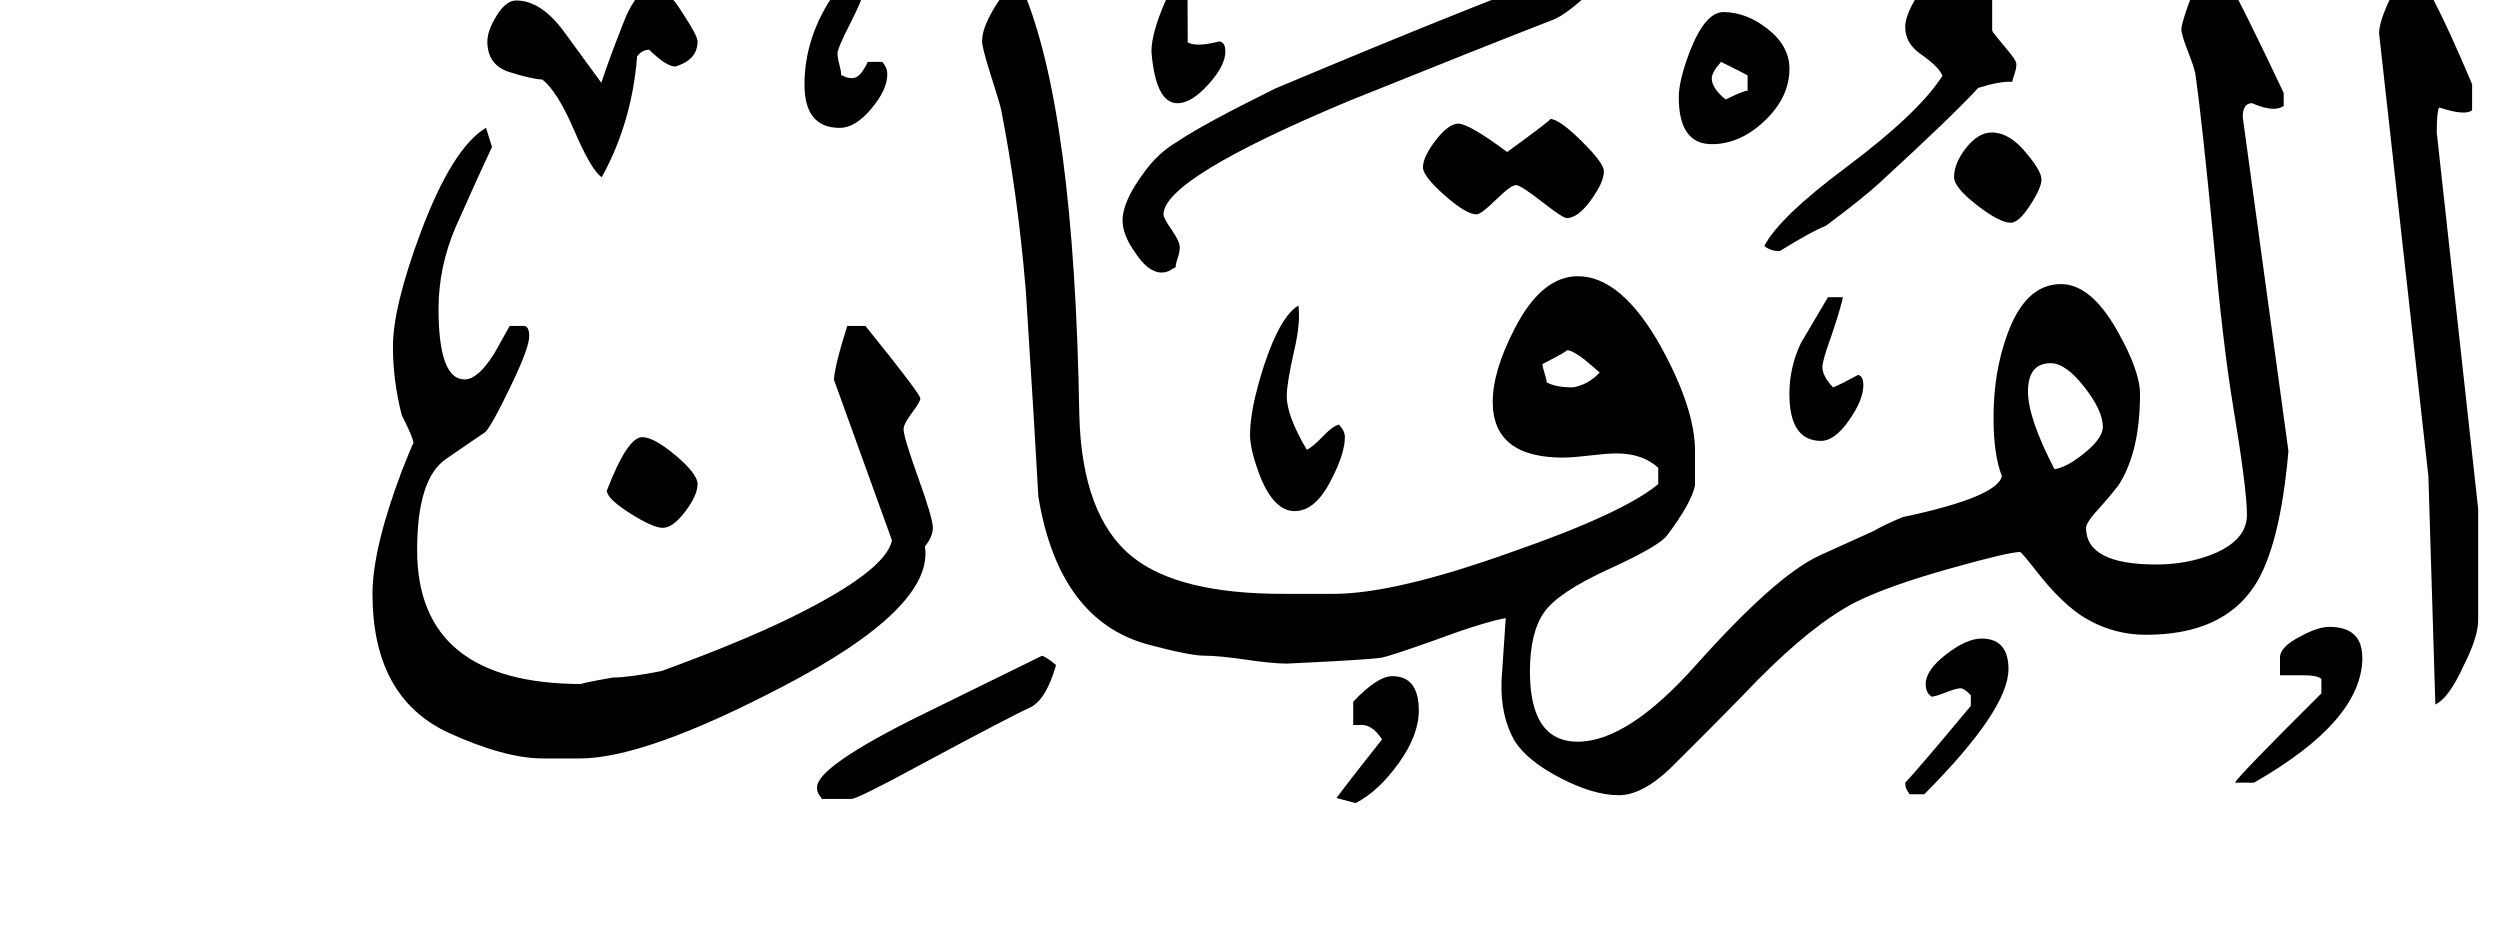 <!-- Generated by IcoMoon.io -->
<svg version="1.1" xmlns="http://www.w3.org/2000/svg" width="84" height="32" viewBox="0 0 84 32">
<title>surah25</title>
<path d="M83.266 20.844q0 0.563-0.5 1.547-0.484 1.063-0.938 1.281l-0.234-7.672-1.656-14.875q0-0.656 1.016-2.359 0.578 0.438 2.109 4.063v0.875q-0.094 0.078-0.297 0.078-0.297 0-0.813-0.172-0.078 0.156-0.078 0.844l1.391 12.641v3.75zM68.594 6.031q0 0.281-0.383 0.867t-0.648 0.586q-0.375 0-1.141-0.594t-0.766-0.938q0-0.469 0.406-0.984t0.859-0.516q0.609 0 1.172 0.703 0.5 0.594 0.5 0.875zM67.75 2.156q0 0.156-0.070 0.352t-0.070 0.242q-0.391-0.031-1.141 0.203-0.828 0.906-3.313 3.188-0.578 0.531-1.797 1.438-0.531 0.219-1.563 0.859-0.297 0-0.516-0.172 0.5-0.969 2.766-2.656 2.438-1.828 3.219-3.063-0.094-0.281-0.734-0.734-0.516-0.359-0.516-0.906 0-0.563 0.813-1.633t1.328-1.070q0.766 0 0.781 1.297v1.531q0.047 0.094 0.469 0.594 0.344 0.391 0.344 0.531zM60.125 2.313q0 0.953-0.828 1.742t-1.781 0.789q-1.109 0-1.109-1.578 0-0.563 0.375-1.547 0.516-1.313 1.125-1.313 0.766 0 1.492 0.57t0.727 1.336zM79.375 22.094q0 2.125-3.641 4.203h-0.641q0.141-0.25 2.906-3v-0.484q-0.125-0.125-0.641-0.125h-0.75v-0.594q0-0.359 0.672-0.703 0.594-0.328 0.984-0.328 1.109 0 1.109 1.031zM62.609 12.938q0 0.5-0.484 1.188t-0.938 0.688q-1.063 0-1.063-1.578 0-0.906 0.391-1.719l0.906-1.531h0.5q-0.047 0.281-0.375 1.266-0.313 0.859-0.313 1.078 0 0.313 0.359 0.688 0.297-0.125 0.844-0.422 0.172 0.047 0.172 0.344zM53.891 5.75q0 0.375-0.438 0.977t-0.813 0.602q-0.125 0-0.836-0.555t-0.867-0.555q-0.172 0-0.672 0.492t-0.656 0.492q-0.344 0-1.070-0.641t-0.727-0.938q0-0.359 0.43-0.914t0.758-0.555q0.359 0 1.641 0.953 1.438-1.047 1.453-1.109 0.297 0 1.047 0.742t0.75 1.008zM76.891 15.156q-0.281 3.219-1.141 4.531-1.078 1.641-3.641 1.641-1.234 0-2.266-0.703-0.688-0.5-1.359-1.359-0.563-0.719-0.609-0.719-0.375 0-2.266 0.531-2.188 0.609-3.297 1.172-1.406 0.734-3.25 2.594-0.953 1-2.953 2.984-0.938 0.891-1.719 0.891-0.844 0-1.961-0.578t-1.539-1.25q-0.484-0.844-0.438-2.031 0.047-0.688 0.141-2.094-0.813 0.156-2.531 0.797-1.375 0.484-1.625 0.531t-1.656 0.125l-1.547 0.078q-0.469 0-1.375-0.133t-1.391-0.133-1.891-0.375q-3-0.813-3.688-4.969-0.125-2.313-0.422-6.922-0.266-3.203-0.828-6.078-0.047-0.219-0.375-1.25-0.266-0.844-0.266-1.047 0-0.656 0.875-1.797h0.469q1.75 4.063 1.922 14.313 0.078 3.438 1.797 4.813 1.547 1.234 5.047 1.234h1.703q2.063 0 5.984-1.406 3.734-1.297 4.922-2.281v-0.547q-0.516-0.484-1.406-0.484-0.297 0-0.898 0.070t-0.898 0.070q-2.359 0-2.359-1.875 0-1.031 0.734-2.453 0.906-1.766 2.125-1.766 1.469 0 2.797 2.375 1.141 2.078 1.141 3.5v1.156q-0.125 0.594-0.922 1.656-0.234 0.359-1.961 1.148t-2.195 1.469-0.469 1.977q0 2.359 1.609 2.359 1.688 0 4-2.609 2.656-2.969 4.109-3.641 0.516-0.234 1.828-0.828 0.375-0.219 0.984-0.469 3.172-0.672 3.328-1.375-0.281-0.719-0.281-1.969 0-1.516 0.453-2.766 0.609-1.719 1.813-1.719 1.016 0 1.906 1.594 0.75 1.328 0.75 2.094 0 1.844-0.641 2.938-0.094 0.188-0.688 0.859-0.484 0.516-0.484 0.703 0 1.234 2.359 1.234 1.016 0 1.891-0.344 1.156-0.469 1.156-1.328t-0.484-3.766q-0.328-2-0.641-5.484-0.375-3.891-0.594-5.469-0.016-0.219-0.25-0.813t-0.234-0.781q0-0.281 0.703-2.078h0.641q0.766 1.406 2.094 4.219v0.438q-0.141 0.094-0.344 0.094-0.297 0-0.719-0.188-0.313 0-0.313 0.469zM67.484 22.484q0 1.359-2.828 4.203h-0.5q0-0.016-0.070-0.117t-0.070-0.273q0.313-0.313 2.203-2.578v-0.359q-0.219-0.234-0.344-0.234-0.141 0-0.5 0.141t-0.484 0.141q-0.016-0.031-0.047-0.047-0.141-0.125-0.141-0.375 0-0.469 0.688-1t1.188-0.531q0.906 0 0.906 1.031zM53.469-0.297q-0.813 0.766-1.266 0.953-2.297 0.891-6.875 2.734-6.234 2.609-6.234 3.813 0 0.125 0.273 0.516t0.273 0.594q0 0.156-0.070 0.359t-0.070 0.313q-0.031 0-0.164 0.086t-0.305 0.086q-0.453 0-0.891-0.672-0.422-0.594-0.422-1.078 0-0.641 0.719-1.609 0.469-0.656 1.109-1.031 0.875-0.594 3.313-1.797 6.953-2.922 10.156-4.063 0.172 0 0.305 0.078t0.148 0.078v0.641zM41.172 1.734q0 0.469-0.57 1.102t-1.039 0.633q-0.734 0-0.875-1.734 0-0.688 0.578-1.938 0.641-0.313 0.625-0.313 0.016 0.313 0.016 1.938 0.125 0.078 0.375 0.078 0.266 0 0.688-0.109 0.203 0.031 0.203 0.344zM45.188 14.688q0 0.547-0.453 1.422-0.531 1.063-1.234 1.063-0.688 0-1.156-1.156-0.344-0.891-0.344-1.406 0-0.875 0.469-2.328 0.547-1.656 1.156-2.016 0.078 0.563-0.141 1.516-0.25 1.094-0.25 1.531 0 0.656 0.672 1.797 0.188-0.078 0.531-0.438t0.547-0.406q0.203 0.203 0.203 0.422zM29.813 2.5q0 0.516-0.539 1.156t-1.055 0.641q-1.188 0-1.188-1.453 0-1.625 1.016-3.078 0.125-0.063 0.734-0.313 0.203 0.031 0.203 0.344 0 0.172-0.422 1t-0.422 1q0 0.141 0.063 0.375t0.063 0.359q0.031 0 0.125 0.047t0.25 0.047q0.266 0 0.516-0.547h0.484q0.172 0.188 0.172 0.422zM47.672 23.875q0 0.828-0.68 1.773t-1.445 1.336l-0.641-0.172q0.453-0.609 1.531-1.969-0.344-0.531-0.766-0.484h-0.203v-0.781q0.813-0.859 1.313-0.859 0.891 0 0.891 1.156zM23.438 1.391q0 0.625-0.75 0.844-0.297 0-0.875-0.563-0.234 0-0.406 0.219-0.172 2.219-1.188 4.063-0.344-0.219-0.922-1.563t-1.078-1.719q-0.359-0.016-1.102-0.25t-0.742-1.031q0-0.359 0.313-0.867t0.656-0.508q0.828 0 1.594 1.031l1.266 1.734q0.281-0.844 0.688-1.875 0.484-1.328 1.109-1.328 0.406 0 0.953 0.891 0.484 0.734 0.484 0.922zM35.484 22.344q-0.328 1.156-0.859 1.422-0.625 0.281-3.625 1.891-2.188 1.188-2.391 1.188h-1q0-0.031-0.078-0.125t-0.078-0.266q0-0.688 3.359-2.359 1.391-0.688 4.203-2.063 0.172 0.063 0.469 0.313zM31.344 17.734q0 0.297-0.266 0.625 0.313 2.063-4.797 4.719-4.609 2.406-6.797 2.406h-1.234q-1.297 0-3.203-0.875-2.531-1.188-2.531-4.656 0-1.516 0.984-4.125 0.344-0.875 0.391-0.938 0-0.172-0.391-0.938-0.297-1.156-0.297-2.313 0-1.328 0.938-3.844 1.063-2.828 2.188-3.5l0.203 0.641q-0.422 0.891-1.234 2.719-0.563 1.344-0.563 2.719 0 2.375 0.875 2.375 0.453 0 1-0.875l0.516-0.922h0.484q0.172 0.016 0.172 0.344 0 0.406-0.656 1.75-0.578 1.203-0.813 1.469-0.375 0.25-1.336 0.914t-0.961 3.055q0 4.5 5.547 4.5-0.203 0 1.031-0.219 0.531 0 1.641-0.219 2.688-0.984 4.344-1.797 3.188-1.563 3.391-2.594l-1.953-5.406q0.063-0.594 0.453-1.797h0.609q1.844 2.281 1.844 2.438 0 0.109-0.281 0.484t-0.281 0.547q0 0.266 0.492 1.633t0.492 1.68zM23.438 16.266q0 0.375-0.414 0.922t-0.758 0.547q-0.328 0-1.102-0.492t-0.773-0.758q0.688-1.797 1.188-1.797 0.391 0 1.125 0.617t0.734 0.961zM70.656 14.344q0-0.547-0.625-1.344t-1.125-0.797q-0.766 0-0.766 0.953 0 0.891 0.891 2.609 0.422-0.063 1.023-0.555t0.602-0.867zM58.719 3.047v-0.516q-0.141-0.078-0.891-0.453-0.313 0.359-0.313 0.547 0 0.344 0.469 0.719 0.594-0.297 0.734-0.297zM53.75 12.516q-0.25-0.219-0.516-0.438-0.406-0.313-0.594-0.313 0.094 0-0.813 0.469 0 0.094 0.070 0.305t0.070 0.305q0.297 0.172 0.891 0.172 0.516-0.094 0.891-0.5z"></path>
</svg>
